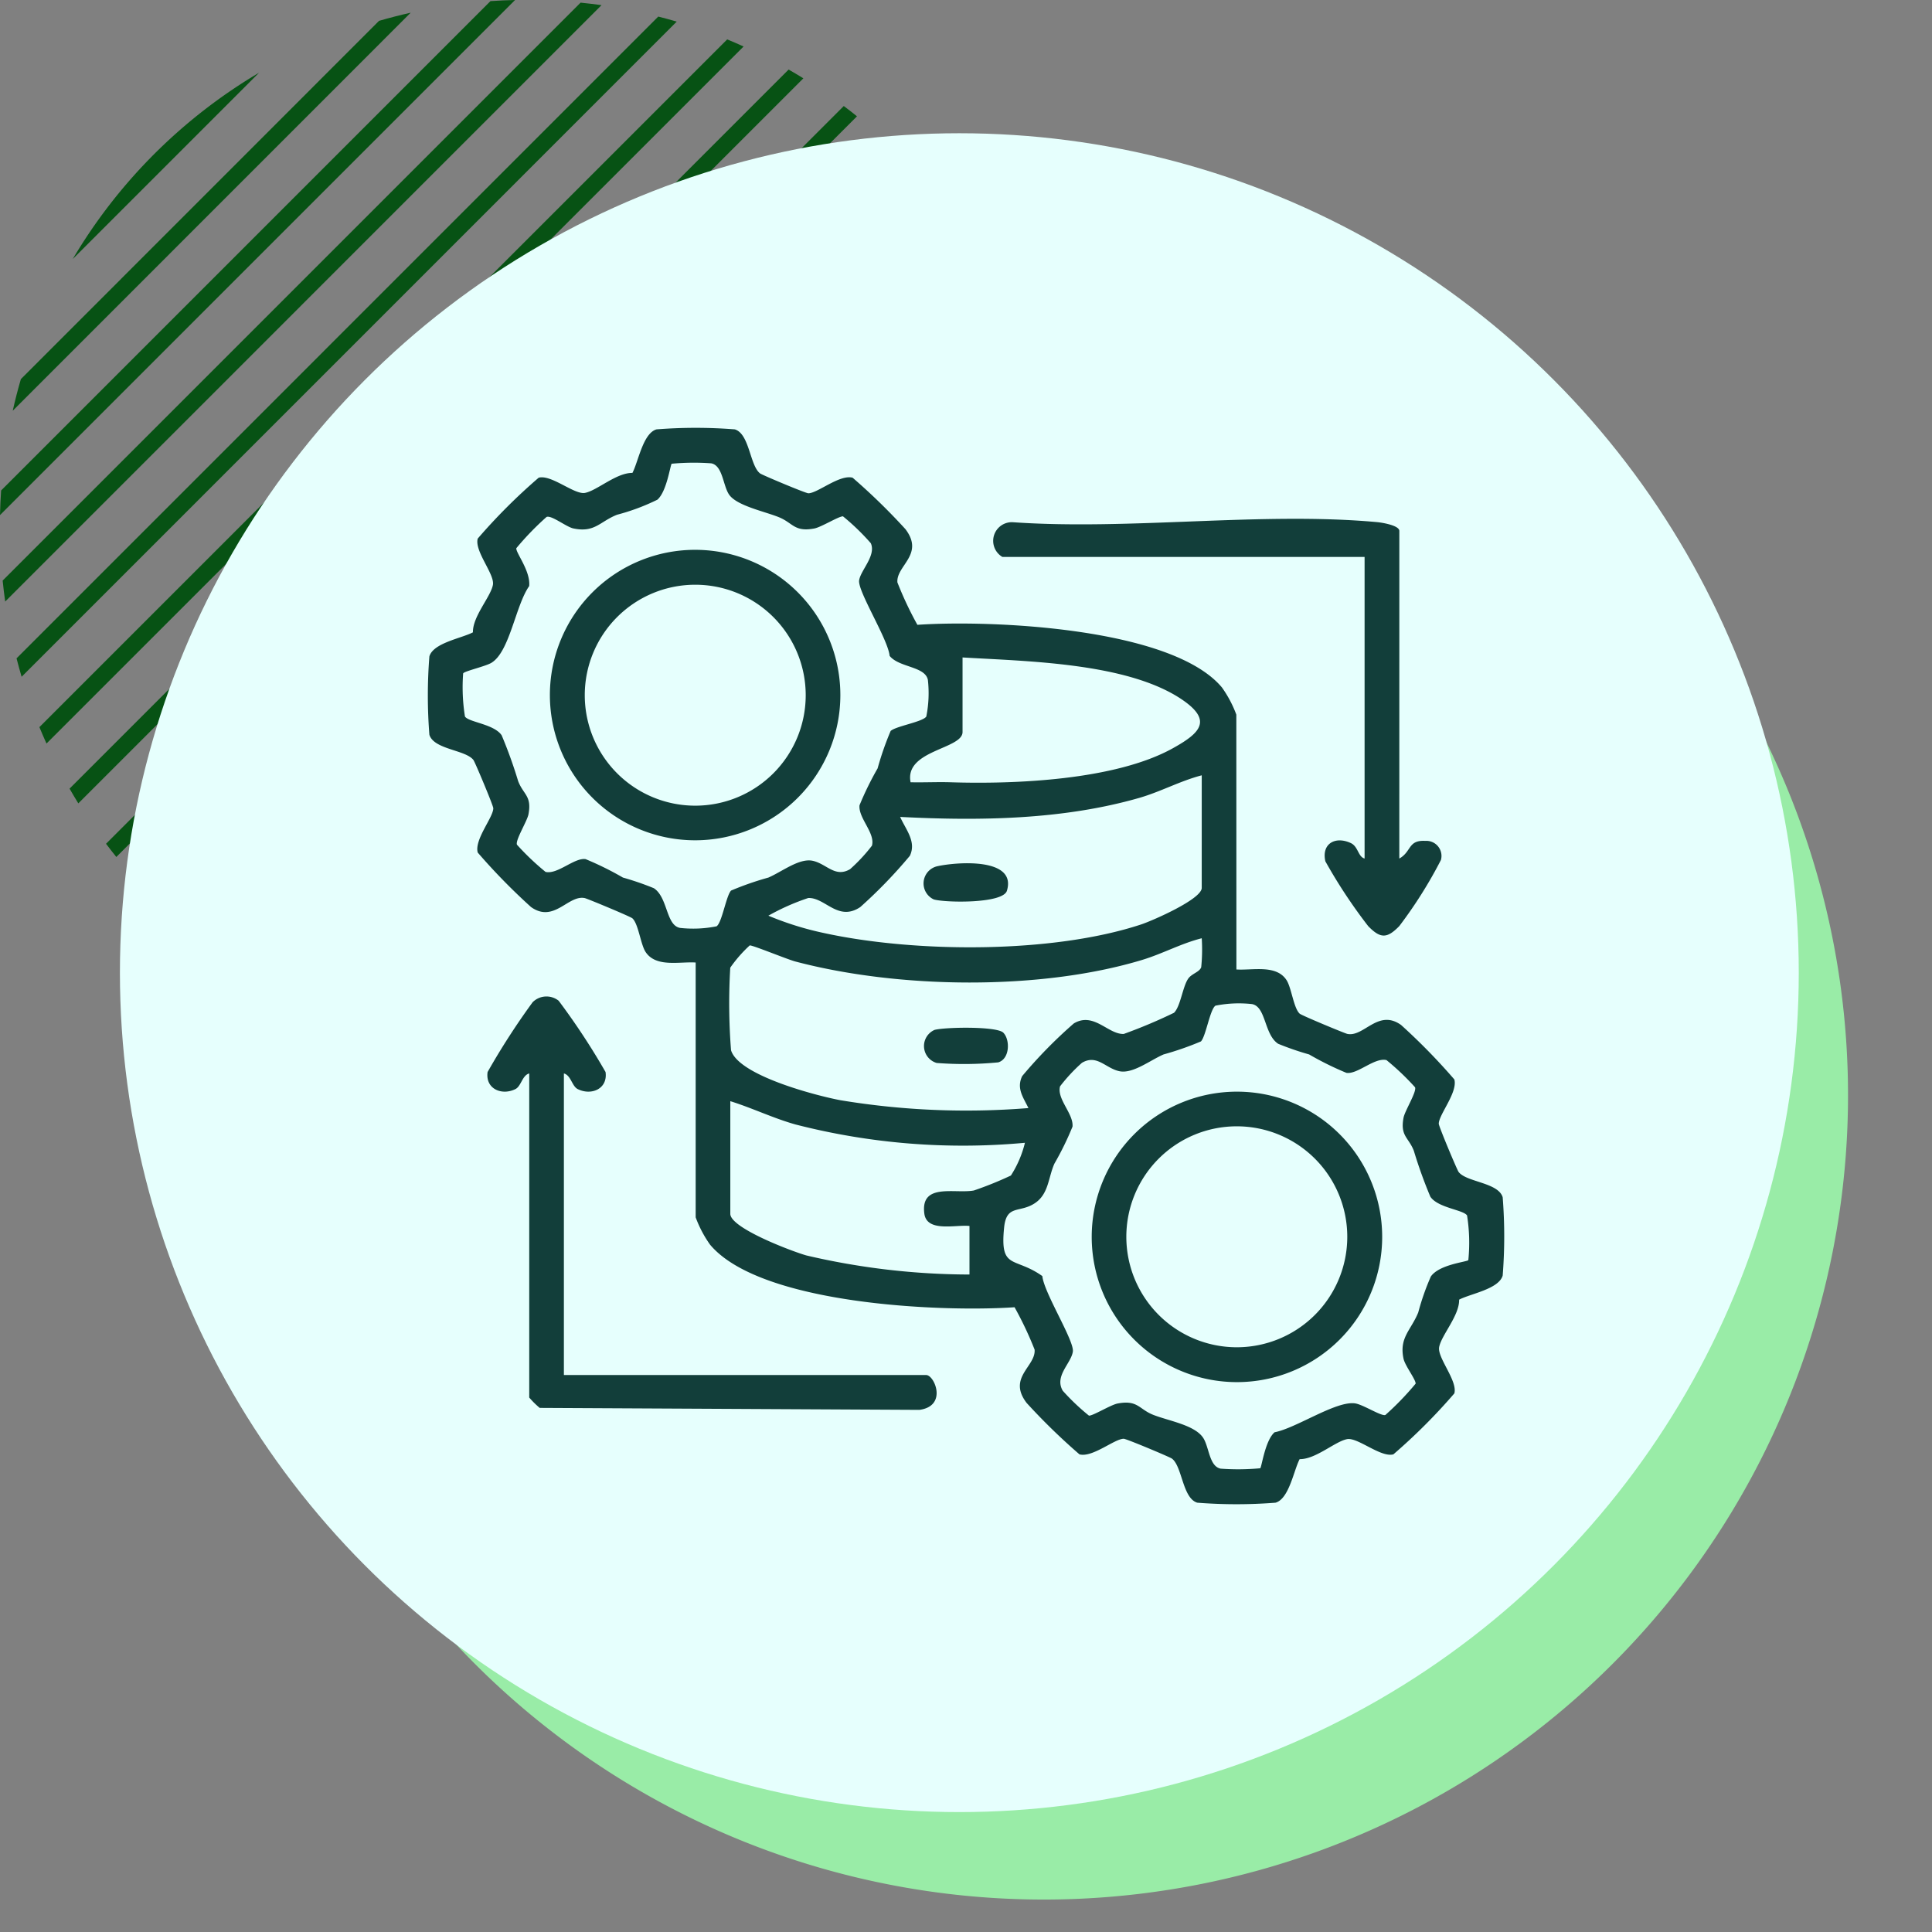 <svg xmlns="http://www.w3.org/2000/svg" xmlns:xlink="http://www.w3.org/1999/xlink" width="145" height="145" viewBox="0 0 145 145">
  <rect x="0" y="0" width="145" height="145" fill="#808080" stroke="none"/>
  <defs>
    <clipPath id="clip-path">
      <rect id="Rectángulo_401124" data-name="Rectángulo 401124" width="79.045" height="79.046" fill="#075214"/>
    </clipPath>
    <clipPath id="clip-path-2">
      <rect id="Rectángulo_400938" data-name="Rectángulo 400938" width="145" height="145" transform="translate(0 -0.281)" fill="none"/>
    </clipPath>
    <clipPath id="clip-path-3">
      <rect id="Rectángulo_401903" data-name="Rectángulo 401903" width="80.779" height="80.779" fill="#123e3a"/>
    </clipPath>
  </defs>
  <g id="img18" transform="translate(-175 -9540.719)">
    <g id="Grupo_1099404" data-name="Grupo 1099404" transform="translate(175 9541)">
      <g id="Grupo_1099472" data-name="Grupo 1099472" transform="translate(0 -0.281)" clip-path="url(#clip-path)">
        <path id="Trazado_873498" data-name="Trazado 873498" d="M23.156,78.743q.49.4.991.773L79.516,24.147q-.378-.5-.773-.991Z" transform="translate(-8.429 -8.429)" fill="#075214"/>
        <path id="Trazado_873499" data-name="Trazado 873499" d="M44.424,93.595c.459.136.921.261,1.383.38L93.974,45.808c-.12-.462-.244-.924-.38-1.383Z" transform="translate(-16.17 -16.171)" fill="#075214"/>
        <path id="Trazado_873500" data-name="Trazado 873500" d="M29.485,83.9q.549.339,1.106.658L84.559,30.591q-.32-.557-.658-1.106Z" transform="translate(-10.733 -10.733)" fill="#075214"/>
        <path id="Trazado_873501" data-name="Trazado 873501" d="M36.544,88.859q.612.277,1.231.532L89.39,37.776q-.255-.619-.532-1.231Z" transform="translate(-13.302 -13.302)" fill="#075214"/>
        <path id="Trazado_873502" data-name="Trazado 873502" d="M53.3,98.058q.784.112,1.572.191L98.248,54.874c-.054-.525-.116-1.049-.191-1.572Z" transform="translate(-19.402 -19.402)" fill="#075214"/>
        <path id="Trazado_873503" data-name="Trazado 873503" d="M17.941,73.849c.148.148.3.291.446.436l55.9-55.9c-.145-.149-.288-.3-.436-.446s-.3-.291-.446-.435l-55.9,55.9c.144.149.287.3.435.446" transform="translate(-6.372 -6.372)" fill="#075214"/>
        <path id="Trazado_873504" data-name="Trazado 873504" d="M63.5,102.161q.924-.02,1.848-.084l36.726-36.726q.063-.923.083-1.847Z" transform="translate(-23.115 -23.116)" fill="#075214"/>
        <path id="Trazado_873505" data-name="Trazado 873505" d="M105.688,75.821,75.82,105.689q1.2-.268,2.375-.611L105.077,78.2q.343-1.179.611-2.375" transform="translate(-27.599 -27.599)" fill="#075214"/>
        <path id="Trazado_873506" data-name="Trazado 873506" d="M.084,36.81Q.021,37.733,0,38.658L38.657,0q-.924.02-1.848.084Z" transform="translate(0 0)" fill="#075214"/>
        <path id="Trazado_873507" data-name="Trazado 873507" d="M.313,43.687c.054.525.116,1.049.191,1.573L45.26.5Q44.475.392,43.687.313Z" transform="translate(-0.114 -0.114)" fill="#075214"/>
        <path id="Trazado_873508" data-name="Trazado 873508" d="M93.715,107.7A39.84,39.84,0,0,0,107.7,93.715Z" transform="translate(-34.112 -34.113)" fill="#075214"/>
        <path id="Trazado_873509" data-name="Trazado 873509" d="M2.113,29q-.342,1.179-.611,2.375L31.37,1.5q-1.194.268-2.375.611Z" transform="translate(-0.547 -0.547)" fill="#075214"/>
        <path id="Trazado_873510" data-name="Trazado 873510" d="M22.567,8.582A39.821,39.821,0,0,0,8.581,22.568Z" transform="translate(-3.124 -3.124)" fill="#075214"/>
        <path id="Trazado_873511" data-name="Trazado 873511" d="M8.207,62.176q.32.557.658,1.106L63.281,8.866q-.549-.339-1.106-.658Z" transform="translate(-2.987 -2.988)" fill="#075214"/>
        <path id="Trazado_873512" data-name="Trazado 873512" d="M12.512,67.882q.378.5.773.991L68.872,13.286q-.49-.4-.991-.773Z" transform="translate(-4.554 -4.555)" fill="#075214"/>
        <path id="Trazado_873513" data-name="Trazado 873513" d="M1.953,50.12c.119.463.244.925.38,1.384L51.5,2.334c-.459-.137-.921-.261-1.384-.38Z" transform="translate(-0.711 -0.711)" fill="#075214"/>
        <path id="Trazado_873514" data-name="Trazado 873514" d="M4.649,56.264q.255.619.532,1.231L57.5,5.181q-.612-.277-1.231-.532Z" transform="translate(-1.692 -1.692)" fill="#075214"/>
      </g>
      <g id="Grupo_1099379" data-name="Grupo 1099379" transform="translate(0 0)">
        <rect id="Rectángulo_401103" data-name="Rectángulo 401103" width="145" height="145" transform="translate(0 -0.281)" fill="none"/>
        <path id="Trazado_873425" data-name="Trazado 873425" d="M60.362,0A60.362,60.362,0,1,1,0,60.362,60.362,60.362,0,0,1,60.362,0Z" transform="translate(17.974 21.56)" fill="#99eca7"/>
        <circle id="Elipse_11503" data-name="Elipse 11503" cx="63" cy="63" r="63" transform="translate(9 9.719)" fill="#e6fffd"/>
      </g>
    </g>
    <g id="Grupo_1101079" data-name="Grupo 1101079" transform="translate(207.111 9572.829)">
      <g id="Grupo_1101078" data-name="Grupo 1101078" clip-path="url(#clip-path-3)">
        <path id="Trazado_874284" data-name="Trazado 874284" d="M22.908,169.806V192.44H50.1c.619,0,1.616,2.326-.508,2.614l-28.5-.148a6.733,6.733,0,0,1-.785-.776V169.806c-.529.137-.6.955-1.037,1.173-1.019.508-2.27-.012-2.088-1.282a54.518,54.518,0,0,1,3.376-5.233,1.467,1.467,0,0,1,1.957-.116,52.315,52.315,0,0,1,3.519,5.349c.182,1.269-1.069,1.79-2.088,1.282-.436-.217-.508-1.036-1.037-1.173" transform="translate(-12.698 -121.351)" fill="#123e3a"/>
        <path id="Trazado_874285" data-name="Trazado 874285" d="M193.532,51.736c.929-.521.639-1.4,1.951-1.325a1.133,1.133,0,0,1,1.173,1.431,33.563,33.563,0,0,1-3.126,4.964c-.921.946-1.415.946-2.336,0a39.037,39.037,0,0,1-3.212-4.862c-.3-1.308.725-1.911,1.9-1.374.573.261.544,1.028,1.044,1.166V29.1H163.743a1.4,1.4,0,0,1,.776-2.606c8.8.617,18.669-.8,27.335-.008.378.035,1.679.244,1.679.663Z" transform="translate(-120.622 -19.411)" fill="#123e3a"/>
        <path id="Trazado_874286" data-name="Trazado 874286" d="M213.292,202.388a10.9,10.9,0,1,1-10.9-10.9,10.9,10.9,0,0,1,10.9,10.9m-2.62-.008a8.291,8.291,0,1,0-8.291,8.291,8.291,8.291,0,0,0,8.291-8.291" transform="translate(-141.668 -141.667)" fill="#123e3a"/>
        <path id="Trazado_874287" data-name="Trazado 874287" d="M60.683,40.649c1.213.08,2.982-.388,3.759.794.374.568.533,2.1.989,2.522.142.132,3.385,1.479,3.575,1.519,1.248.26,2.306-1.9,4.034-.671a46.274,46.274,0,0,1,4,4.09c.265.973-1.166,2.635-1.169,3.323,0,.2,1.372,3.463,1.489,3.619.58.77,2.975.786,3.308,1.9a37.4,37.4,0,0,1,0,5.879c-.295,1.016-2.417,1.359-3.268,1.806.024,1.2-1.33,2.658-1.5,3.562-.148.8,1.4,2.525,1.14,3.474a43.573,43.573,0,0,1-4.574,4.574c-.949.26-2.676-1.288-3.474-1.14-.9.167-2.36,1.521-3.562,1.5-.447.851-.791,2.973-1.806,3.268a37.4,37.4,0,0,1-5.879,0c-1.109-.334-1.125-2.728-1.9-3.308-.156-.118-3.423-1.49-3.619-1.489-.689,0-2.35,1.434-3.323,1.169a46.864,46.864,0,0,1-3.965-3.86c-1.456-1.911.705-2.739.6-4A26.524,26.524,0,0,0,44.034,66c-5.539.38-19.094-.206-22.856-4.7A8.712,8.712,0,0,1,20.1,59.251V40.128c-1.213-.08-2.982.388-3.759-.794-.374-.568-.533-2.1-.989-2.522-.142-.132-3.385-1.479-3.575-1.519-1.248-.26-2.306,1.9-4.034.671a46.272,46.272,0,0,1-4-4.09c-.265-.973,1.166-2.635,1.169-3.323,0-.2-1.372-3.463-1.489-3.619-.58-.77-2.975-.786-3.308-1.9a37.4,37.4,0,0,1,0-5.879c.295-1.015,2.417-1.359,3.268-1.806-.024-1.2,1.33-2.658,1.5-3.562.148-.8-1.4-2.525-1.14-3.474A43.573,43.573,0,0,1,8.317,3.742c.949-.26,2.676,1.288,3.474,1.14.9-.167,2.361-1.521,3.562-1.5.447-.851.791-2.973,1.806-3.268a37.4,37.4,0,0,1,5.879,0c1.109.334,1.125,2.728,1.9,3.308.156.118,3.423,1.49,3.619,1.489.689,0,2.35-1.434,3.323-1.169A46.865,46.865,0,0,1,35.841,7.6c1.456,1.911-.705,2.739-.6,4a26.523,26.523,0,0,0,1.5,3.183c5.539-.38,19.094.206,22.856,4.7a8.717,8.717,0,0,1,1.081,2.041ZM34.726,22.757c.372-.368,2.406-.68,2.683-1.09a8.943,8.943,0,0,0,.12-2.742c-.192-1.037-2.162-.927-2.872-1.811-.117-1.248-2.413-4.861-2.289-5.672.116-.759,1.29-1.858.877-2.783a17.354,17.354,0,0,0-2.087-2.017c-.293-.023-1.631.811-2.15.91-1.505.286-1.6-.417-2.671-.85-1.086-.44-3.19-.86-3.745-1.718-.446-.69-.468-2.155-1.321-2.321a17.785,17.785,0,0,0-2.97.03c-.111.1-.364,2.084-1.075,2.7A16.088,16.088,0,0,1,14.2,6.521c-1.289.508-1.667,1.367-3.278,1.028-.54-.114-1.656-1.021-2.015-.86A21.61,21.61,0,0,0,6.638,9.035c-.029.365,1.08,1.715.967,2.841-1.032,1.471-1.46,4.942-2.843,5.763-.448.266-2.069.632-2.113.794a13.912,13.912,0,0,0,.136,3.234c.29.431,2.187.563,2.755,1.408a34.836,34.836,0,0,1,1.239,3.444c.4,1.025,1.035,1.1.772,2.489-.1.517-1.006,1.956-.861,2.28a19.371,19.371,0,0,0,2.142,2.038c.9.215,2.166-1.085,3.007-.958a23.379,23.379,0,0,1,2.8,1.383,21.538,21.538,0,0,1,2.324.8c1.059.7.9,2.783,1.964,2.979a8.935,8.935,0,0,0,2.742-.12c.41-.277.722-2.311,1.09-2.683a22.708,22.708,0,0,1,2.8-.975c1.01-.434,2.312-1.476,3.324-1.259,1.045.224,1.679,1.293,2.807.628a12.725,12.725,0,0,0,1.641-1.764c.26-.949-1.025-2.061-.935-3.026a23.282,23.282,0,0,1,1.359-2.774,22.766,22.766,0,0,1,.975-2.8m5.4-5.523v5.594c0,1.292-4.377,1.354-3.9,3.771.992.023,1.993-.03,2.988,0,4.818.156,12.377-.15,16.7-2.555,2.049-1.139,3-2.076.69-3.647-4.091-2.778-11.673-2.877-16.478-3.165m17.952,8.846C56.46,26.5,55.021,27.3,53.4,27.77,47.647,29.424,41.38,29.506,35.446,29.2c.42.946,1.24,1.858.728,2.92a36.418,36.418,0,0,1-3.718,3.845c-1.672,1.122-2.634-.733-3.908-.678a16.956,16.956,0,0,0-2.991,1.326,23.2,23.2,0,0,0,4.163,1.3c6.827,1.492,17.141,1.562,23.817-.644.833-.276,4.544-1.891,4.544-2.741Zm0,12.229c-1.555.392-2.935,1.161-4.483,1.629-7.659,2.315-18.29,2.16-26.012.117-.617-.163-3.255-1.252-3.431-1.208a10.1,10.1,0,0,0-1.459,1.669,45.169,45.169,0,0,0,.057,6.194c.559,1.9,6.4,3.414,8.212,3.755a57.812,57.812,0,0,0,14.109.588c-.4-.822-.911-1.48-.468-2.4A35.164,35.164,0,0,1,48.48,44.7c1.5-.895,2.577.839,3.751.788A38.567,38.567,0,0,0,56,43.9c.492-.474.65-1.975,1.072-2.57.264-.372.844-.485.97-.851a13.146,13.146,0,0,0,.04-2.169M78.088,62.477a13.021,13.021,0,0,0-.094-3.367c-.291-.431-2.187-.563-2.755-1.408A34.811,34.811,0,0,1,74,54.258c-.4-1.025-1.035-1.1-.772-2.489.1-.517,1.006-1.956.861-2.28a19.4,19.4,0,0,0-2.142-2.038c-.9-.215-2.166,1.085-3.007.958a23.379,23.379,0,0,1-2.8-1.383,21.538,21.538,0,0,1-2.324-.8c-1.059-.7-.9-2.783-1.964-2.979a8.934,8.934,0,0,0-2.742.12c-.41.277-.722,2.311-1.09,2.683a22.708,22.708,0,0,1-2.8.975c-1.01.434-2.312,1.476-3.324,1.259-1.045-.224-1.679-1.293-2.807-.628a12.725,12.725,0,0,0-1.641,1.764c-.26.949,1.025,2.061.935,3.026a22.7,22.7,0,0,1-1.358,2.775c-.468,1.047-.423,2.269-1.459,2.964-1.152.772-2.139.072-2.317,1.84-.323,3.212.766,2.141,2.87,3.637.117,1.248,2.413,4.861,2.289,5.672-.136.892-1.4,1.824-.758,2.932a16.774,16.774,0,0,0,1.967,1.869c.293.023,1.631-.811,2.15-.91,1.515-.288,1.6.427,2.671.849,1.155.456,3.1.759,3.745,1.718.458.684.453,2.153,1.32,2.322a17.786,17.786,0,0,0,2.97-.03c.111-.1.364-2.084,1.075-2.7,1.64-.317,4.6-2.368,6.036-2.17.609.085,2,1,2.285.868a21.674,21.674,0,0,0,2.265-2.347c.024-.3-.8-1.346-.91-1.883-.334-1.582.57-2.136,1.106-3.459a18.575,18.575,0,0,1,.946-2.7c.628-.908,2.688-1.09,2.806-1.226M22.7,50.535v8.455c0,1.079,4.706,2.843,5.72,3.125A54.013,54.013,0,0,0,40.65,63.544V59.9c-1.021-.113-3.2.5-3.388-.925-.307-2.339,2.291-1.475,3.717-1.738a26.729,26.729,0,0,0,2.78-1.123,8.066,8.066,0,0,0,1.053-2.457,50.436,50.436,0,0,1-17.226-1.376c-1.681-.474-3.23-1.232-4.887-1.747" transform="translate(0 0.001)" fill="#123e3a"/>
        <path id="Trazado_874288" data-name="Trazado 874288" d="M56.979,46.074a10.9,10.9,0,1,1-10.9-10.9,10.9,10.9,0,0,1,10.9,10.9m-2.6.011a8.291,8.291,0,1,0-8.291,8.291,8.291,8.291,0,0,0,8.291-8.291" transform="translate(-26.02 -26.019)" fill="#123e3a"/>
        <path id="Trazado_874289" data-name="Trazado 874289" d="M149.074,173.426c.517.519.5,1.966-.38,2.227a26.61,26.61,0,0,1-4.623.045,1.323,1.323,0,0,1-.16-2.48c.787-.214,4.673-.284,5.164.208" transform="translate(-105.885 -128.031)" fill="#123e3a"/>
        <path id="Trazado_874290" data-name="Trazado 874290" d="M144.029,125.83c1.528-.332,5.976-.649,5.224,1.84-.3.986-4.651.9-5.49.651a1.323,1.323,0,0,1,.266-2.491" transform="translate(-105.793 -92.928)" fill="#123e3a"/>
      </g>
    </g>
  </g>
</svg>
